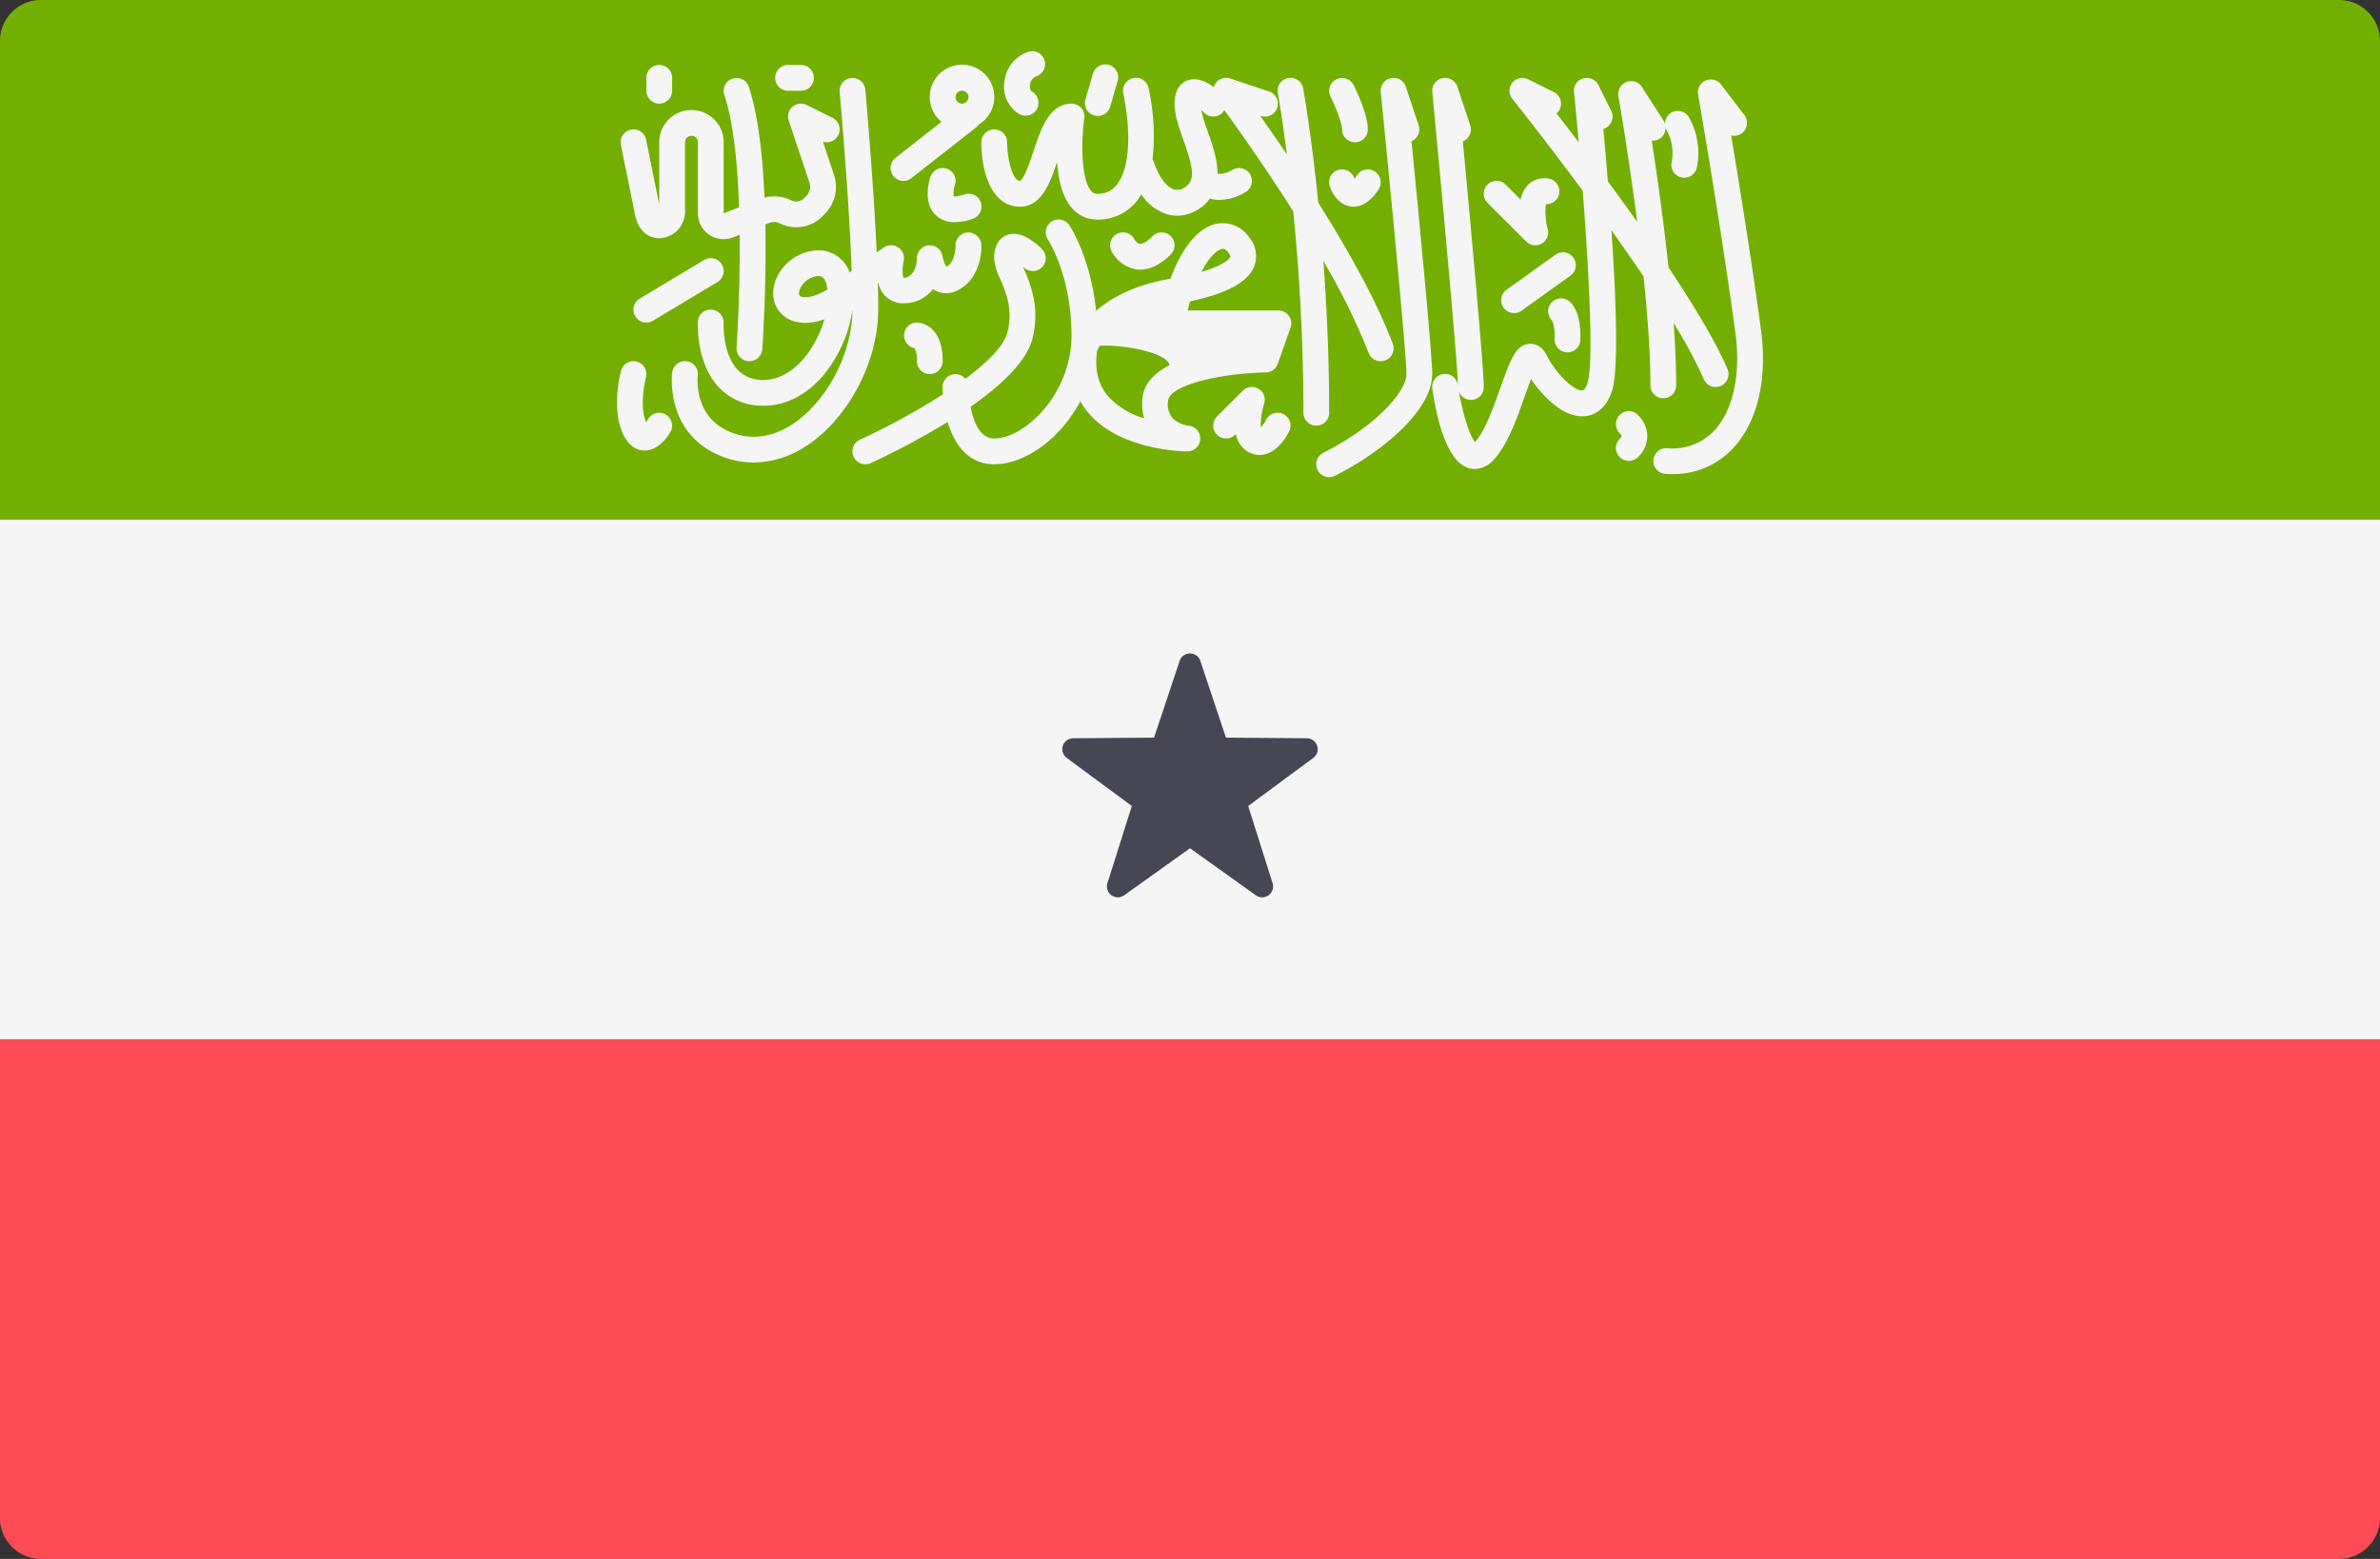 <svg xmlns="http://www.w3.org/2000/svg" width="512" height="335.448" viewBox="0 0 512 335.448"><rect x="0" y="0" width="512" height="335.448" fill="#333333" stroke="none"/><g transform="translate(0 -88.276)"><path d="M512,200.093H0V97.1a8.829,8.829,0,0,1,8.828-8.828H503.173A8.829,8.829,0,0,1,512,97.1V200.093Z" fill="#73af00"/><path d="M503.172,423.724H8.828A8.829,8.829,0,0,1,0,414.9V311.908H512V414.9A8.828,8.828,0,0,1,503.172,423.724Z" fill="#ff4b55"/><rect width="512" height="111.81" transform="translate(0 200.09)" fill="#f5f5f5"/><path d="M258.225,230.485,263.732,247l17.407.135a2.345,2.345,0,0,1,1.375,4.232l-14,10.34,5.25,16.6a2.346,2.346,0,0,1-3.6,2.615L256,270.8l-14.162,10.122a2.346,2.346,0,0,1-3.6-2.615l5.25-16.6-14-10.34a2.345,2.345,0,0,1,1.375-4.232L248.264,247l5.507-16.513A2.348,2.348,0,0,1,258.225,230.485Z" fill="#464655"/><path d="M136.486,133.861c.693,4.441,3.378,5.835,5.713,5.654a5.739,5.739,0,0,0,5.166-5.388V118.884a1.386,1.386,0,1,1,2.772,0v15.308a5.539,5.539,0,0,0,7.6,5.145l1.385-.554c.128,12.794-.651,24.04-.665,24.246a2.772,2.772,0,0,0,2.567,2.961c.067.006.134.008.2.008a2.773,2.773,0,0,0,2.762-2.574c.064-.9.918-13.216.662-26.851l.838-.334a2.778,2.778,0,0,1,2.265.1,7.92,7.92,0,0,0,9.139-1.483l.5-.5a8.273,8.273,0,0,0,2.007-8.509l-2.36-7.08a2.772,2.772,0,0,0,2.055-5.129l-5.543-2.772a2.771,2.771,0,0,0-3.868,3.356l4.459,13.378a2.758,2.758,0,0,1-.669,2.836l-.5.5a2.38,2.38,0,0,1-2.743.444,8.283,8.283,0,0,0-5.76-.576c-.39-8.9-1.347-17.753-3.389-23.876a2.772,2.772,0,0,0-5.259,1.754c2,5.988,2.867,15.115,3.176,24.19l-3.317,1.327V118.886a6.929,6.929,0,0,0-13.858,0V132.3L139,118.337a2.77,2.77,0,1,0-5.431,1.1Z" fill="#f5f5f5"/><path d="M141.821,110.569a2.771,2.771,0,0,0,2.772-2.772v-2.771a2.772,2.772,0,1,0-5.544,0V107.8A2.772,2.772,0,0,0,141.821,110.569Z" fill="#f5f5f5"/><path d="M169.536,107.8h2.772a2.772,2.772,0,1,0,0-5.544h-2.772a2.772,2.772,0,0,0,0,5.544Z" fill="#f5f5f5"/><path d="M151.481,144.221l-13.857,8.314a2.771,2.771,0,0,0,2.852,4.752l13.857-8.314a2.771,2.771,0,1,0-2.852-4.752Z" fill="#f5f5f5"/><path d="M188.845,149.124l.065-.044a6.33,6.33,0,0,0,1.279,2.6,5.447,5.447,0,0,0,4.723,1.835,7.641,7.641,0,0,0,5.764-3.031,4.94,4.94,0,0,0,.585.346,5.248,5.248,0,0,0,4.879-.157c4.189-2.157,5.091-7.148,4.963-9.757a2.834,2.834,0,0,0-2.886-2.625,2.781,2.781,0,0,0-2.653,2.877c0,.035.064,3.324-1.948,4.544a6.745,6.745,0,0,1-.863-2.336,2.772,2.772,0,0,0-5.506.457c0,.4-.09,3.959-2.836,4.257-.319-.436-.324-2.271-.011-3.627a2.772,2.772,0,0,0-4.255-2.934l-1.547,1.053c-.735-16.072-2.426-34.8-2.447-35.04a2.772,2.772,0,0,0-5.521.5c.024.256,1.982,21.924,2.585,38.473-.141.135-.288.282-.427.41a7.146,7.146,0,0,0-6.067-4.769,10.113,10.113,0,0,0-9.761,6.176c-1.322,3.3-.49,6.547,2.119,8.266,1.876,1.237,4.706,1.626,8.266.378a23.15,23.15,0,0,1-4.508,8.544c-1.842,2.146-4.918,4.622-8.854,4.512a7.276,7.276,0,0,1-5.382-2.295c-3.209-3.505-2.933-9.849-2.93-9.917a2.771,2.771,0,0,0-2.614-2.912,2.717,2.717,0,0,0-2.921,2.614c-.019.352-.42,8.687,4.352,13.93a12.712,12.712,0,0,0,9.278,4.117c.185.008.371.011.557.011,4.637,0,9.134-2.273,12.717-6.45a28.657,28.657,0,0,0,6.346-14.205c-.009,9.481-5.721,20.174-13.3,24.885-3.217,2-8.232,3.8-13.881,1.015-6.964-3.437-6.134-11.4-6.1-11.722a2.771,2.771,0,1,0-5.5-.687c-.062.495-1.394,12.179,9.145,17.378a18.832,18.832,0,0,0,8.391,2,20.511,20.511,0,0,0,10.869-3.277c9.223-5.732,15.917-18.187,15.917-29.614C188.936,153.128,188.9,151.176,188.845,149.124Zm-16.711,2.856c-.495-.328-.108-1.375-.024-1.583a4.712,4.712,0,0,1,3.868-2.726,1.84,1.84,0,0,1,.223.011c.354.032,1.295.121,1.7,2.214q.064.333.108.682C174.919,152.392,172.849,152.449,172.134,151.98Z" fill="#f5f5f5"/><path d="M143.221,177.47a2.778,2.778,0,0,0-3.789.982,5.784,5.784,0,0,1-.468.658c-.03-.071-.06-.146-.089-.227-1.155-3.083-.333-7.832.083-9.4a2.771,2.771,0,0,0-5.355-1.429c-.2.749-1.906,7.478.082,12.777,1.272,3.389,3.224,4.244,4.64,4.36.126.011.25.017.373.017,2.984,0,4.969-3.007,5.522-3.959A2.77,2.77,0,0,0,143.221,177.47Z" fill="#f5f5f5"/><path d="M194.365,127.2a2.746,2.746,0,0,0,1.71-.593l13.972-10.969a2.667,2.667,0,0,0,.457-.536,6.939,6.939,0,1,0-7.965-.616l-9.889,7.764a2.771,2.771,0,0,0,1.715,4.95Zm12.585-19.4a1.386,1.386,0,1,1-1.386,1.386A1.387,1.387,0,0,1,206.95,107.8Z" fill="#f5f5f5"/><path d="M203.67,124.57a2.767,2.767,0,0,0-3.507,1.751c-.3.887-1.636,5.459,1.08,8.173a5.589,5.589,0,0,0,4.141,1.58,12.194,12.194,0,0,0,3.828-.706,2.771,2.771,0,1,0-1.755-5.256,9.685,9.685,0,0,1-2.262.484,5.327,5.327,0,0,1,.228-2.534A2.765,2.765,0,0,0,203.67,124.57Z" fill="#f5f5f5"/><path d="M235.388,113.114a2.771,2.771,0,0,0,3.437-1.884l1.618-5.543a2.771,2.771,0,0,0-5.321-1.553l-1.617,5.543A2.772,2.772,0,0,0,235.388,113.114Z" fill="#f5f5f5"/><path d="M219.235,112.788a2.772,2.772,0,0,0,2.8-4.786c-.557-.324-.482-1.242-.461-1.423a2.177,2.177,0,0,1,1.272-1.852,2.772,2.772,0,1,0-1.648-5.293,7.608,7.608,0,0,0-5.131,6.515A6.827,6.827,0,0,0,219.235,112.788Z" fill="#f5f5f5"/><path d="M197.25,157.683a2.772,2.772,0,0,0-.52,5.494,5.2,5.2,0,0,1,.52,2.82,2.772,2.772,0,1,0,5.544,0C202.793,157.778,197.476,157.683,197.25,157.683Z" fill="#f5f5f5"/><path d="M244.269,146.208a6.421,6.421,0,0,0,1.042.084c2.177,0,4.377-1.1,6.557-3.277a2.771,2.771,0,0,0-3.919-3.919c-1.657,1.66-2.549,1.694-2.778,1.643-.53-.076-1.009-.766-1.116-.956a2.771,2.771,0,0,0-4.94,2.512A7.492,7.492,0,0,0,244.269,146.208Z" fill="#f5f5f5"/><path d="M291.377,126.732c-.018-.043-.034-.084-.047-.121a2.771,2.771,0,0,0-5.251,1.773c.216.65,1.451,3.908,4.509,4.32a4.472,4.472,0,0,0,.609.041c1.92,0,3.721-1.242,5.361-3.7a2.771,2.771,0,0,0-4.612-3.074A8.7,8.7,0,0,1,291.377,126.732Z" fill="#f5f5f5"/><path d="M285.936,177.084c0-11.819-.52-22.906-1.24-32.62a140.225,140.225,0,0,1,9.731,19.737,2.774,2.774,0,0,0,2.6,1.8,2.818,2.818,0,0,0,.973-.175,2.774,2.774,0,0,0,1.622-3.57c-3.508-9.352-9.813-20.489-16.028-30.376-1.515-14.93-3.211-24.4-3.242-24.574a2.771,2.771,0,0,0-5.453.991c.022.12.9,5,1.939,13.217-2.129-3.159-4.107-6.01-5.768-8.356l.136.043a2.771,2.771,0,1,0,1.755-5.256l-8.314-2.772a2.741,2.741,0,0,0-3.53,1.856c-1.66-1.227-3.787-2.223-5.784-1.388-1.208.5-2.648,1.762-2.648,4.931,0,2.433.928,5.064,1.912,7.851,1.632,4.622,2.654,8.022.926,9.643a3.028,3.028,0,0,1-2.84,1c-1.709-.433-3.4-2.709-4.527-6.09a2.563,2.563,0,0,0-.221-.385,47.137,47.137,0,0,0-.845-15.333,2.772,2.772,0,1,0-5.436,1.088c1.81,9.05,1.267,16.434-1.452,19.749a4.976,4.976,0,0,1-4.145,1.878,1.594,1.594,0,0,1-1.326-.617c-2.187-2.52-2.177-10.65-1.472-15.621a2.775,2.775,0,0,0-2.744-3.162c-4.769,0-6.577,5.423-8.172,10.209-.7,2.1-2,6.014-2.913,6.42-1.678,0-2.762-4.926-2.772-8.317a2.773,2.773,0,0,0-2.772-2.766h0a2.767,2.767,0,0,0-2.767,2.769c0,6.392,2.177,13.857,8.314,13.857,4.569,0,6.421-4.98,7.97-9.608.269,3.681,1.1,7.495,3.144,9.849a7.11,7.11,0,0,0,5.514,2.53,10.545,10.545,0,0,0,8.43-3.9,12.919,12.919,0,0,0,1.03-1.529,10.349,10.349,0,0,0,5.807,4.358,7.936,7.936,0,0,0,1.959.249,8.8,8.8,0,0,0,6.036-2.579,8.2,8.2,0,0,0,.926-1.118,7.46,7.46,0,0,0,2.047.309,11.217,11.217,0,0,0,5.747-1.764,2.77,2.77,0,0,0-2.977-4.673,5.878,5.878,0,0,1-3.137.825c0-3.038-1.1-6.265-2.1-9.108a37.991,37.991,0,0,1-1.433-4.633c.228.192.452.393.651.587a2.769,2.769,0,0,0,3.917,0,2.71,2.71,0,0,0,.4-.606c2.873,3.958,8.781,12.274,14.859,21.86,1.16,11.783,2.179,26.815,2.179,43.3a2.77,2.77,0,1,0,5.54,0Z" fill="#f5f5f5"/><path d="M288.707,116.112a2.772,2.772,0,0,0,5.544,0c0-3.262-2.552-8.531-3.064-9.554a2.772,2.772,0,0,0-4.958,2.48C287.228,111.037,288.707,114.666,288.707,116.112Z" fill="#f5f5f5"/><path d="M276.1,177.386a2.769,2.769,0,0,0-3.72,1.22,7.9,7.9,0,0,1-1.149,1.645,15.479,15.479,0,0,1,.729-5.126,2.772,2.772,0,0,0-4.609-2.774l-5.543,5.543a2.771,2.771,0,0,0,3.919,3.919l.141-.141a5.725,5.725,0,0,0,1.483,2.912,5.073,5.073,0,0,0,3.6,1.589,4.882,4.882,0,0,0,.761-.062c3.139-.509,5.094-3.97,5.619-5.017A2.765,2.765,0,0,0,276.1,177.386Z" fill="#f5f5f5"/><path d="M275.023,155.085H255.491q.26-1.035.533-1.973c7.789-1.619,12.418-4.132,13.78-7.489a6.2,6.2,0,0,0-1.042-6.219,6.871,6.871,0,0,0-7.006-2.988c-3.938.8-7.447,5.042-9.965,11.836-7.823,1.34-12.832,4.148-16,6.92-1.124-11.357-5.534-18.1-5.747-18.424a2.771,2.771,0,0,0-4.612,3.074c.05.076,5.077,7.765,5.077,20.634,0,12.65-10.087,22.172-16.629,22.172-3.112,0-4.473-3.7-5.073-6.826,6.4-4.489,12.056-9.683,13.3-14.674,1.689-6.753-.437-11.73-1.843-15.023-.066-.151-.136-.314-.205-.482.06.054.116.111.173.166a2.77,2.77,0,0,0,3.917-3.919c-1.62-1.621-4.766-4.168-7.626-2.972-1.208.5-2.648,1.762-2.648,4.931a11.787,11.787,0,0,0,1.291,4.455c1.248,2.921,2.8,6.556,1.562,11.5-.732,2.927-4.328,6.479-9.071,10.005a2.727,2.727,0,0,0-2.1-1.017h0a2.768,2.768,0,0,0-2.767,2.769c0,.5.022,1.032.054,1.579a145.979,145.979,0,0,1-17.831,9.757,2.771,2.771,0,0,0,1.149,5.294,2.726,2.726,0,0,0,1.145-.249,159.628,159.628,0,0,0,16.553-8.863c1.4,4.751,4.364,9.112,10.016,9.112,6.648,0,14.191-5.437,18.543-13.554a16.183,16.183,0,0,0,1.849,2.646c6.976,8.044,20.6,8.136,21.178,8.136a2.771,2.771,0,0,0,.2-5.534,5.932,5.932,0,0,1-3.459-1.681,4.748,4.748,0,0,1-.907-3.64c.285-3.415,11.3-5.967,21.011-6.12a2.775,2.775,0,0,0,2.57-1.843l2.772-7.795a2.777,2.777,0,0,0-2.61-3.7Zm-12.166-13.234a.972.972,0,0,1,.211-.028c.265,0,.683.13,1.241.883.106.141.443.622.358.833-.318.785-2.231,2.081-6.218,3.256C260.2,143.375,261.917,142.039,262.857,141.851Zm-16.736,36.431a16.966,16.966,0,0,1-7.671-4.663c-2.183-2.525-2.989-5.719-2.461-9.76a7.98,7.98,0,0,1,.578-1.175c3.9-.358,14.328,1.181,15.051,4.167-3.215,1.642-5.585,3.949-5.858,7.231A11.688,11.688,0,0,0,246.121,178.282Z" fill="#f5f5f5"/><path d="M305.193,115.236l-2.772-8.314a2.772,2.772,0,0,0-5.387,1.153c1.912,19.124,5.529,56.419,5.529,60.695,0,3.84-6.831,11.4-17.868,16.921a2.772,2.772,0,0,0,2.48,4.959c10.081-5.042,20.931-14.038,20.931-21.879,0-4.1-2.833-33.558-4.455-50.107A2.775,2.775,0,0,0,305.193,115.236Z" fill="#f5f5f5"/><path d="M328.319,140.243a2.771,2.771,0,0,0,4.645-2.644,13.97,13.97,0,0,1-.4-5.38,2.813,2.813,0,0,0,2.881-2.377,2.772,2.772,0,0,0-2.35-3.137,5,5,0,0,0-4.566,1.54,6.35,6.35,0,0,0-1.4,2.975l-3.21-3.21A2.771,2.771,0,0,0,320,131.929Z" fill="#f5f5f5"/><path d="M334.554,143.133l-10.393,7.448a2.77,2.77,0,1,0,3.228,4.5l10.393-7.448a2.77,2.77,0,1,0-3.228-4.5Z" fill="#f5f5f5"/><path d="M333.633,153.556a2.772,2.772,0,0,0,.243,3.676c.119.2.659,1.261.562,3.989a2.771,2.771,0,0,0,2.671,2.869c.034,0,.067,0,.1,0a2.773,2.773,0,0,0,2.769-2.671c.2-5.656-1.65-7.724-2.455-8.35A2.77,2.77,0,0,0,333.633,153.556Z" fill="#f5f5f5"/><path d="M357.82,173.965a2.771,2.771,0,0,0,2.772-2.772c0-4.089-.21-8.654-.554-13.4a101.171,101.171,0,0,1,6.495,12.069,2.766,2.766,0,0,0,2.548,1.681,2.733,2.733,0,0,0,1.09-.225,2.769,2.769,0,0,0,1.454-3.637c-2.537-5.921-7.279-13.764-12.68-21.863-1.087-10.173-2.507-20.139-3.61-27.289a2.683,2.683,0,0,0,1.731-.43,2.736,2.736,0,0,0,1.227-2.5,2.718,2.718,0,0,0,.307.8,10.081,10.081,0,0,1,1.01,6.785,2.772,2.772,0,0,0,2.153,3.275,2.87,2.87,0,0,0,.564.057,2.775,2.775,0,0,0,2.712-2.211,15.7,15.7,0,0,0-1.762-10.882,2.779,2.779,0,0,0-3.827-.85,2.741,2.741,0,0,0-1.237,2.506,2.715,2.715,0,0,0-.312-.8l-4.676-7.275a2.772,2.772,0,0,0-5.061,1.979c.039.217,2.156,12.38,4.034,27.038-2.125-3-4.249-5.934-6.31-8.734-.335-4.193-.671-8.07-.961-11.275a2.868,2.868,0,0,0,.45-.179,2.772,2.772,0,0,0,1.239-3.719l-2.772-5.543a2.772,2.772,0,0,0-5.237,1.517c.331,3.307.674,6.969,1.013,10.815-1.753-2.311-3.375-4.426-4.762-6.217a2.774,2.774,0,0,0-.567-4.582l-5.543-2.772a2.771,2.771,0,0,0-3.4,4.211c.15.186,6.973,8.74,15.136,19.781,1.416,18.312,2.358,37.359,1.027,41.353-.244.73-.669,1.591-1.068,1.621-1.675.233-5.673-3.513-7.681-7.527-1.158-2.312-2.822-2.552-3.712-2.511-2.978.184-4.141,3.462-6.253,9.41-1.514,4.263-3.395,9.562-5.507,11.73-1.144-1.4-2.624-6.09-3.446-10.912a2.756,2.756,0,0,0,5.355-.935c0-4.132-2.891-35.609-4.505-52.859a2.771,2.771,0,0,0,1.591-3.445l-2.772-8.314a2.772,2.772,0,0,0-5.389,1.14c1.884,19.77,5.416,57.958,5.525,63.23-.007-.047-.017-.1-.023-.141a2.771,2.771,0,1,0-5.485.786c.809,5.665,2.877,15.4,7.64,16.991a4.638,4.638,0,0,0,1.476.241,5.447,5.447,0,0,0,3.9-1.807c3.019-3.018,5.061-8.771,6.863-13.846.407-1.148.889-2.506,1.344-3.67,2.542,3.713,6.978,8.335,11.473,7.973,1.58-.114,4.455-.963,5.932-5.4s.892-19.84-.1-34.6c2.335,3.273,4.672,6.623,6.9,9.933.864,8.3,1.483,16.615,1.483,23.444A2.768,2.768,0,0,0,357.82,173.965Z" fill="#f5f5f5"/><path d="M378.852,159.389c-1.963-14.626-4.7-31.568-6.431-41.966a2.733,2.733,0,0,0,2.322-.492,2.769,2.769,0,0,0,.522-3.884l-5.023-6.582a2.772,2.772,0,0,0-4.934,2.157c.05.285,4.992,28.735,8.049,51.5,1.167,8.7-.537,16.477-4.563,20.8a12.263,12.263,0,0,1-10.165,3.789,2.772,2.772,0,0,0-.349,5.533c.468.03.929.043,1.387.043a17.5,17.5,0,0,0,13.182-5.586C378.07,179.1,380.258,169.871,378.852,159.389Z" fill="#f5f5f5"/><path d="M348.363,177.658a2.808,2.808,0,0,0,.137,3.894,1.171,1.171,0,0,1,.331.574,1.308,1.308,0,0,1-.419.62,2.772,2.772,0,0,0,3.92,3.919,6.284,6.284,0,0,0,2.04-4.728,6.589,6.589,0,0,0-2.175-4.514A2.742,2.742,0,0,0,348.363,177.658Z" fill="#f5f5f5"/></g></svg>